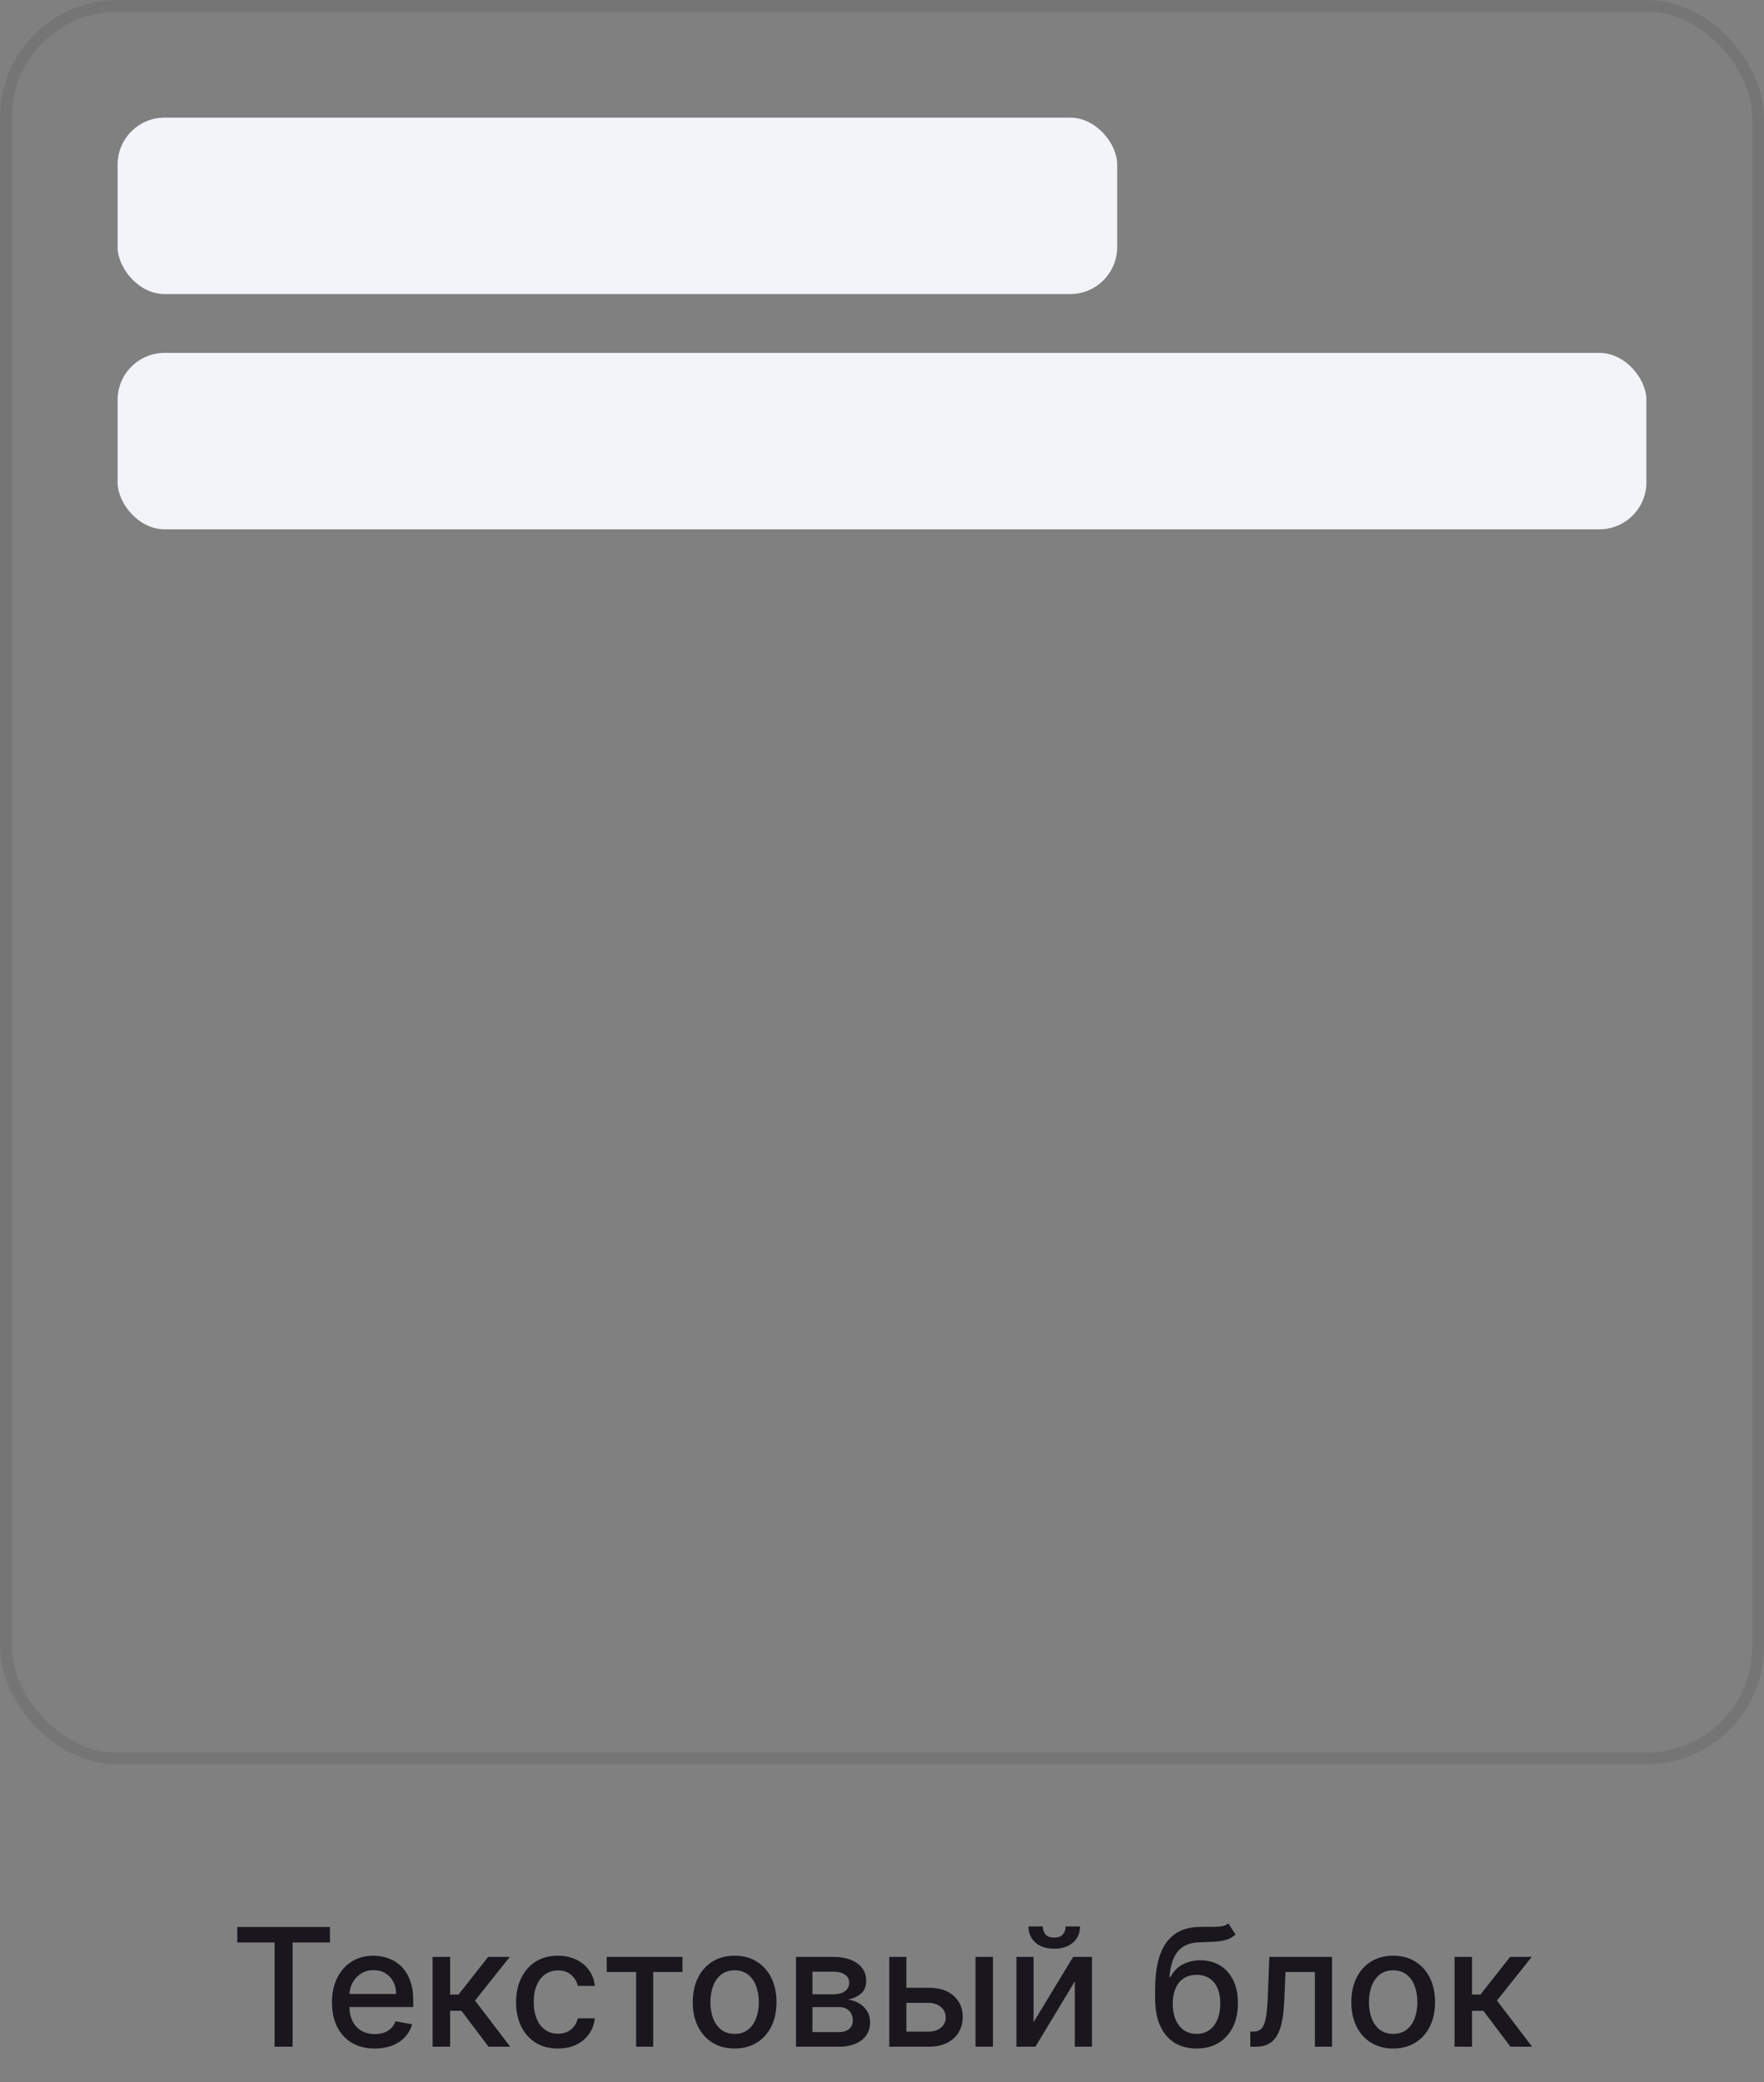 <svg width="150" height="177" viewBox="0 0 150 177" fill="none" xmlns="http://www.w3.org/2000/svg">
<rect x="0" y="0" width="150" height="177" fill="#808080" stroke="none"/>
<rect x="10" y="10" width="85" height="15" rx="4" fill="#F2F4FA"/>
<rect x="10" y="30" width="130" height="15" rx="4" fill="#F2F4FA"/>
<rect x="0.5" y="0.5" width="149" height="149" rx="9.5" stroke="#19171D" stroke-opacity="0.1"/>
<path d="M20.177 165.141V163.818H28.057V165.141H24.88V174H23.349V165.141H20.177ZM31.863 174.154C31.11 174.154 30.462 173.993 29.919 173.672C29.379 173.347 28.961 172.891 28.666 172.305C28.374 171.715 28.229 171.024 28.229 170.232C28.229 169.449 28.374 168.76 28.666 168.163C28.961 167.567 29.372 167.101 29.899 166.766C30.429 166.432 31.049 166.264 31.758 166.264C32.189 166.264 32.607 166.335 33.011 166.478C33.416 166.621 33.779 166.844 34.1 167.149C34.422 167.454 34.675 167.85 34.861 168.337C35.046 168.821 35.139 169.41 35.139 170.102V170.629H29.069V169.516H33.682C33.682 169.125 33.603 168.778 33.444 168.477C33.285 168.172 33.061 167.931 32.773 167.756C32.487 167.58 32.153 167.492 31.768 167.492C31.351 167.492 30.986 167.595 30.674 167.8C30.366 168.003 30.128 168.268 29.959 168.596C29.793 168.921 29.71 169.274 29.71 169.655V170.525C29.71 171.035 29.799 171.469 29.979 171.827C30.161 172.185 30.414 172.459 30.739 172.648C31.064 172.833 31.444 172.926 31.878 172.926C32.159 172.926 32.416 172.886 32.648 172.807C32.88 172.724 33.081 172.601 33.25 172.439C33.419 172.277 33.548 172.076 33.638 171.837L35.045 172.091C34.932 172.505 34.73 172.868 34.438 173.18C34.15 173.488 33.787 173.728 33.349 173.901C32.915 174.07 32.42 174.154 31.863 174.154ZM36.788 174V166.364H38.275V169.565H38.991L41.511 166.364H43.351L40.393 170.077L43.386 174H41.541L39.239 170.947H38.275V174H36.788ZM47.443 174.154C46.703 174.154 46.067 173.987 45.533 173.652C45.003 173.314 44.595 172.848 44.31 172.255C44.025 171.662 43.883 170.982 43.883 170.217C43.883 169.441 44.029 168.757 44.32 168.163C44.612 167.567 45.023 167.101 45.553 166.766C46.084 166.432 46.708 166.264 47.428 166.264C48.008 166.264 48.525 166.372 48.979 166.587C49.433 166.799 49.799 167.098 50.077 167.482C50.359 167.867 50.526 168.316 50.58 168.83H49.133C49.053 168.472 48.871 168.163 48.586 167.905C48.304 167.646 47.926 167.517 47.452 167.517C47.038 167.517 46.675 167.626 46.364 167.845C46.055 168.061 45.815 168.369 45.643 168.77C45.47 169.168 45.384 169.638 45.384 170.182C45.384 170.739 45.469 171.219 45.638 171.624C45.807 172.028 46.045 172.341 46.354 172.563C46.665 172.785 47.032 172.896 47.452 172.896C47.734 172.896 47.989 172.845 48.218 172.742C48.45 172.636 48.644 172.485 48.8 172.29C48.959 172.094 49.07 171.859 49.133 171.584H50.58C50.526 172.078 50.366 172.518 50.097 172.906C49.829 173.294 49.469 173.599 49.019 173.821C48.571 174.043 48.046 174.154 47.443 174.154ZM51.591 167.646V166.364H58.034V167.646H55.544V174H54.092V167.646H51.591ZM62.468 174.154C61.752 174.154 61.127 173.99 60.594 173.662C60.06 173.334 59.646 172.875 59.351 172.285C59.056 171.695 58.908 171.005 58.908 170.217C58.908 169.424 59.056 168.732 59.351 168.138C59.646 167.545 60.06 167.085 60.594 166.756C61.127 166.428 61.752 166.264 62.468 166.264C63.184 166.264 63.809 166.428 64.342 166.756C64.876 167.085 65.29 167.545 65.585 168.138C65.88 168.732 66.028 169.424 66.028 170.217C66.028 171.005 65.88 171.695 65.585 172.285C65.29 172.875 64.876 173.334 64.342 173.662C63.809 173.99 63.184 174.154 62.468 174.154ZM62.473 172.906C62.937 172.906 63.321 172.784 63.626 172.538C63.931 172.293 64.156 171.967 64.302 171.559C64.451 171.151 64.526 170.702 64.526 170.212C64.526 169.724 64.451 169.277 64.302 168.869C64.156 168.458 63.931 168.129 63.626 167.88C63.321 167.631 62.937 167.507 62.473 167.507C62.005 167.507 61.618 167.631 61.309 167.88C61.005 168.129 60.778 168.458 60.628 168.869C60.483 169.277 60.41 169.724 60.41 170.212C60.41 170.702 60.483 171.151 60.628 171.559C60.778 171.967 61.005 172.293 61.309 172.538C61.618 172.784 62.005 172.906 62.473 172.906ZM67.687 174V166.364H70.854C71.715 166.364 72.398 166.548 72.902 166.915C73.406 167.28 73.658 167.776 73.658 168.402C73.658 168.849 73.515 169.204 73.23 169.466C72.945 169.728 72.567 169.903 72.097 169.993C72.438 170.033 72.751 170.135 73.036 170.301C73.321 170.464 73.55 170.682 73.722 170.957C73.898 171.232 73.986 171.561 73.986 171.942C73.986 172.346 73.881 172.704 73.673 173.016C73.464 173.324 73.16 173.566 72.763 173.741C72.368 173.914 71.893 174 71.336 174H67.687ZM69.084 172.757H71.336C71.704 172.757 71.992 172.669 72.201 172.494C72.41 172.318 72.514 172.079 72.514 171.778C72.514 171.423 72.41 171.145 72.201 170.942C71.992 170.737 71.704 170.634 71.336 170.634H69.084V172.757ZM69.084 169.545H70.869C71.147 169.545 71.386 169.506 71.585 169.426C71.787 169.347 71.941 169.234 72.047 169.088C72.156 168.939 72.211 168.763 72.211 168.561C72.211 168.266 72.09 168.036 71.848 167.87C71.606 167.704 71.275 167.621 70.854 167.621H69.084V169.545ZM76.735 168.989H78.952C79.887 168.989 80.606 169.221 81.11 169.685C81.614 170.149 81.866 170.747 81.866 171.479C81.866 171.957 81.753 172.386 81.528 172.767C81.302 173.148 80.972 173.45 80.538 173.672C80.104 173.891 79.576 174 78.952 174H75.617V166.364H77.073V172.717H78.952C79.38 172.717 79.731 172.606 80.006 172.384C80.281 172.159 80.419 171.872 80.419 171.524C80.419 171.156 80.281 170.856 80.006 170.624C79.731 170.389 79.38 170.271 78.952 170.271H76.735V168.989ZM82.95 174V166.364H84.436V174H82.95ZM87.888 171.917L91.253 166.364H92.854V174H91.397V168.442L88.047 174H86.431V166.364H87.888V171.917ZM90.617 163.778H91.84C91.84 164.339 91.641 164.794 91.243 165.146C90.849 165.494 90.315 165.668 89.643 165.668C88.973 165.668 88.441 165.494 88.047 165.146C87.652 164.794 87.455 164.339 87.455 163.778H88.673C88.673 164.027 88.746 164.247 88.892 164.44C89.038 164.629 89.288 164.723 89.643 164.723C89.991 164.723 90.239 164.629 90.388 164.44C90.541 164.251 90.617 164.03 90.617 163.778ZM104.449 163.52L105.066 164.46C104.837 164.668 104.577 164.817 104.285 164.907C103.997 164.993 103.664 165.048 103.286 165.071C102.908 165.091 102.475 165.109 101.988 165.126C101.438 165.142 100.986 165.262 100.631 165.484C100.276 165.702 100.003 166.027 99.811 166.458C99.622 166.886 99.499 167.423 99.443 168.069H99.537C99.786 167.595 100.131 167.24 100.571 167.005C101.016 166.77 101.514 166.652 102.068 166.652C102.684 166.652 103.233 166.793 103.713 167.075C104.194 167.356 104.572 167.769 104.847 168.312C105.125 168.853 105.265 169.514 105.265 170.296C105.265 171.088 105.119 171.773 104.827 172.349C104.539 172.926 104.131 173.372 103.604 173.687C103.08 173.998 102.462 174.154 101.75 174.154C101.037 174.154 100.416 173.993 99.885 173.672C99.358 173.347 98.949 172.866 98.657 172.23C98.369 171.594 98.225 170.808 98.225 169.874V169.118C98.225 167.371 98.536 166.057 99.159 165.175C99.783 164.294 100.714 163.841 101.953 163.818C102.355 163.808 102.712 163.807 103.027 163.813C103.342 163.817 103.617 163.802 103.853 163.768C104.091 163.732 104.29 163.649 104.449 163.52ZM101.755 172.906C102.169 172.906 102.525 172.802 102.824 172.593C103.125 172.381 103.357 172.081 103.52 171.693C103.682 171.305 103.763 170.848 103.763 170.321C103.763 169.804 103.682 169.365 103.52 169.004C103.357 168.642 103.125 168.367 102.824 168.178C102.522 167.986 102.161 167.89 101.74 167.89C101.428 167.89 101.15 167.945 100.904 168.054C100.659 168.16 100.449 168.317 100.273 168.526C100.101 168.735 99.966 168.99 99.87 169.292C99.778 169.59 99.728 169.933 99.721 170.321C99.721 171.11 99.902 171.738 100.263 172.205C100.628 172.673 101.125 172.906 101.755 172.906ZM106.324 174L106.319 172.712H106.592C106.804 172.712 106.981 172.668 107.124 172.578C107.27 172.485 107.389 172.33 107.482 172.111C107.575 171.892 107.646 171.59 107.696 171.206C107.745 170.818 107.782 170.331 107.805 169.744L107.939 166.364H113.269V174H111.812V167.646H109.316L109.197 170.241C109.167 170.871 109.103 171.421 109.003 171.892C108.907 172.363 108.766 172.755 108.581 173.07C108.395 173.382 108.156 173.616 107.865 173.771C107.573 173.924 107.218 174 106.801 174H106.324ZM118.468 174.154C117.752 174.154 117.127 173.99 116.594 173.662C116.06 173.334 115.646 172.875 115.351 172.285C115.056 171.695 114.908 171.005 114.908 170.217C114.908 169.424 115.056 168.732 115.351 168.138C115.646 167.545 116.06 167.085 116.594 166.756C117.127 166.428 117.752 166.264 118.468 166.264C119.184 166.264 119.809 166.428 120.342 166.756C120.876 167.085 121.29 167.545 121.585 168.138C121.88 168.732 122.028 169.424 122.028 170.217C122.028 171.005 121.88 171.695 121.585 172.285C121.29 172.875 120.876 173.334 120.342 173.662C119.809 173.99 119.184 174.154 118.468 174.154ZM118.473 172.906C118.937 172.906 119.321 172.784 119.626 172.538C119.931 172.293 120.157 171.967 120.302 171.559C120.452 171.151 120.526 170.702 120.526 170.212C120.526 169.724 120.452 169.277 120.302 168.869C120.157 168.458 119.931 168.129 119.626 167.88C119.321 167.631 118.937 167.507 118.473 167.507C118.006 167.507 117.618 167.631 117.309 167.88C117.005 168.129 116.778 168.458 116.628 168.869C116.483 169.277 116.41 169.724 116.41 170.212C116.41 170.702 116.483 171.151 116.628 171.559C116.778 171.967 117.005 172.293 117.309 172.538C117.618 172.784 118.006 172.906 118.473 172.906ZM123.687 174V166.364H125.173V169.565H125.889L128.41 166.364H130.249L127.291 170.077L130.284 174H128.44L126.138 170.947H125.173V174H123.687Z" fill="#19171D"/>
</svg>

